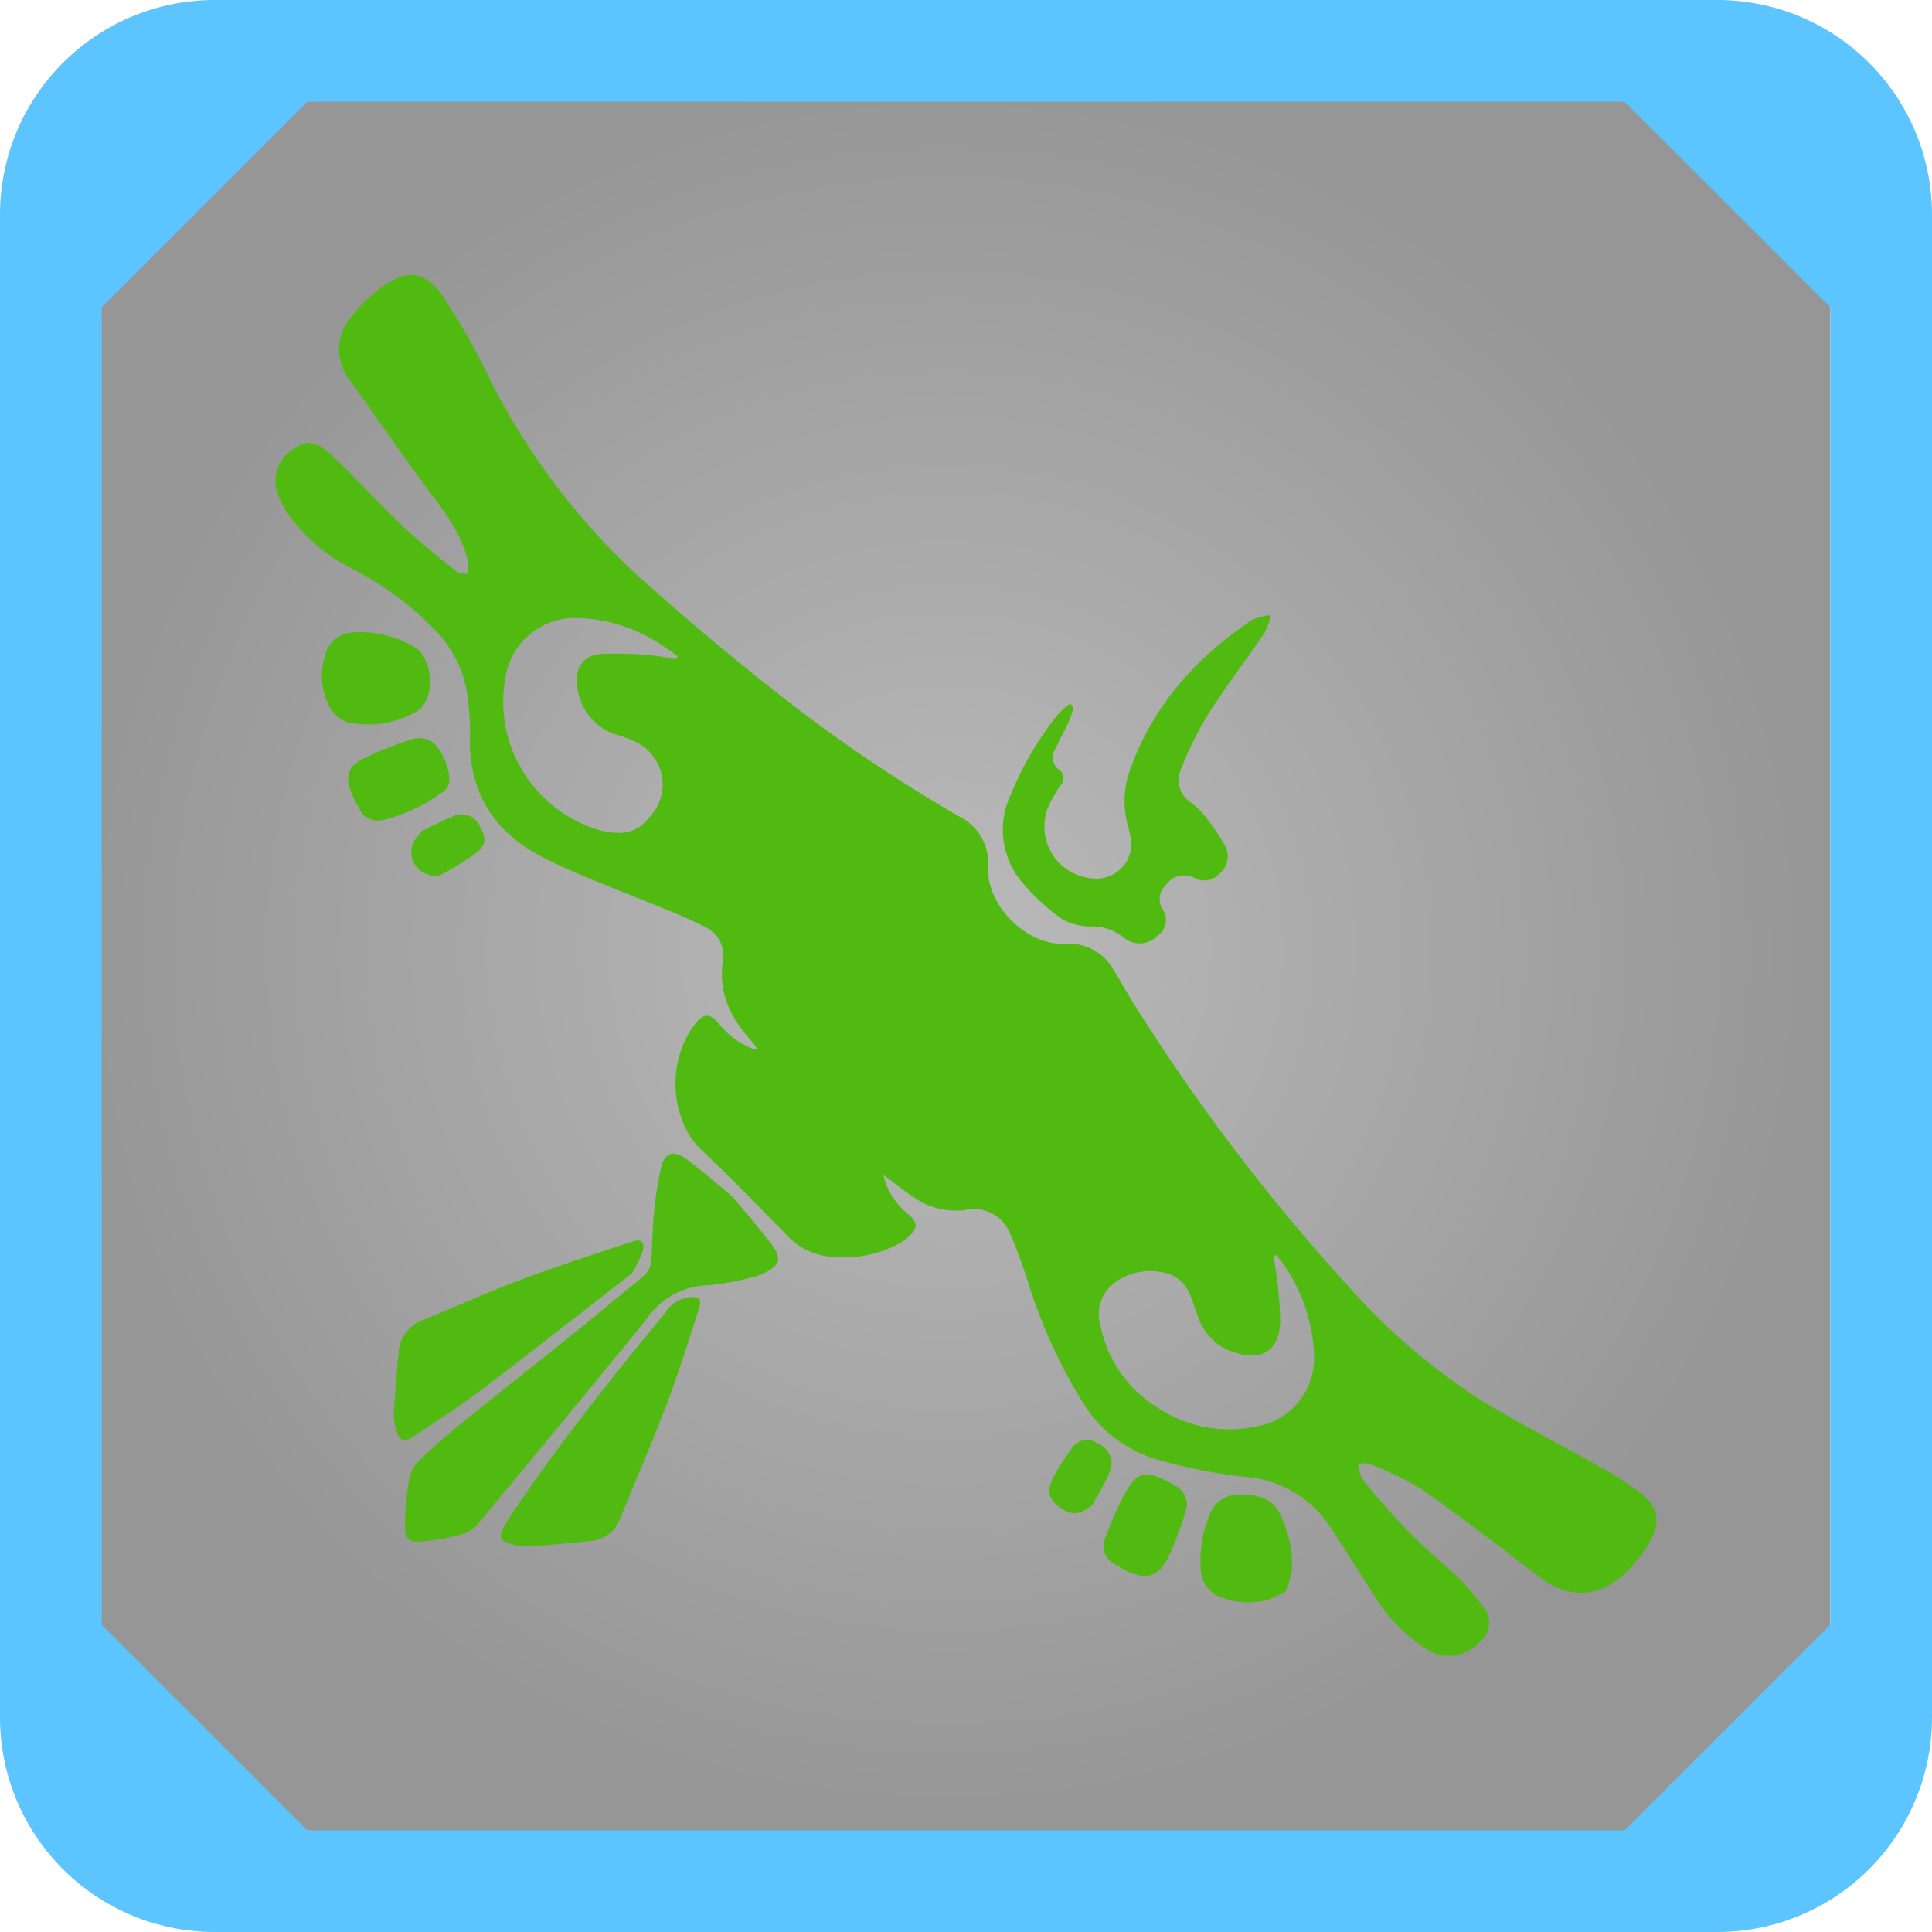 <svg xmlns="http://www.w3.org/2000/svg" xmlns:xlink="http://www.w3.org/1999/xlink" viewBox="0 0 190 190"><defs><style>.cls-1{opacity:0.41;fill:url(#radial-gradient);}.cls-2{fill:#5cc5ff;}.cls-3{fill:#50ba11;}</style><radialGradient id="radial-gradient" cx="93.06" cy="93.49" r="86.94" gradientUnits="userSpaceOnUse"><stop offset="0" stop-color="#595959"/><stop offset="1"/></radialGradient></defs><g id="Layer_2" data-name="Layer 2"><g id="Layer_1-2" data-name="Layer 1"><rect class="cls-1" x="6.12" y="6.55" width="173.88" height="173.88"/><path class="cls-2" d="M168.91,0H21.08A21.11,21.11,0,0,0,0,21.08V168.91A21.11,21.11,0,0,0,21.08,190H168.91A21.11,21.11,0,0,0,190,168.91V21.08A21.11,21.11,0,0,0,168.91,0ZM180,159.79,159.78,180H30.21L10,159.79V30.21L30.21,10H159.78L180,30.21Z"/><path class="cls-3" d="M74.44,103.06c-.23-.29-.45-.58-.69-.86-2-2.23-3.12-4.69-2.65-7.77a3.06,3.06,0,0,0-1.62-3.2,42.54,42.54,0,0,0-4.3-1.91c-3.83-1.61-7.75-3-11.48-4.85C48.67,82,46,78,46.22,72.19a23.6,23.6,0,0,0-.16-3,11.61,11.61,0,0,0-3.43-7.39,31.41,31.41,0,0,0-8-5.88,17.42,17.42,0,0,1-5.83-4.74,9.54,9.54,0,0,1-1.58-2.86A3.78,3.78,0,0,1,29,44.05c1.14-.75,2.07-.72,3.56.66C35,47,37.32,49.56,39.78,51.9c1.62,1.53,3.39,2.91,5.13,4.31.25.21.7.18,1.05.25a4.3,4.3,0,0,0,.09-1.07A7.17,7.17,0,0,0,45.66,54c-.81-2.34-2.37-4.21-3.81-6.17-2.52-3.43-4.94-6.93-7.41-10.39a4.84,4.84,0,0,1,0-6.14,14.59,14.59,0,0,1,3.36-3.25c2.39-1.62,4.12-1.3,5.74,1.09a62.42,62.42,0,0,1,4,6.87A67.49,67.49,0,0,0,62.58,56.48c4.38,3.94,8.89,7.76,13.51,11.4a150,150,0,0,0,18.2,12.39,5.13,5.13,0,0,1,2.89,5C97,89.11,101,93,104.78,92.82a5,5,0,0,1,4.77,2.63c.6.92,1.1,1.91,1.69,2.84a194.25,194.25,0,0,0,21.26,28.09,62.57,62.57,0,0,0,13.15,11.32c3.82,2.33,7.81,4.36,11.7,6.56a33.93,33.93,0,0,1,3.75,2.38c2,1.49,2.31,3,1.07,5.11a13.51,13.51,0,0,1-2.68,3.25c-2.45,2.17-5.31,2.16-7.94.19-3.88-2.91-7.7-5.91-11.67-8.69a31.71,31.71,0,0,0-5.24-2.54c-.29-.13-.72,0-1.08,0a6.1,6.1,0,0,0,.26,1.14,4.84,4.84,0,0,0,.68,1,60.18,60.18,0,0,0,8.13,8.3,21.73,21.73,0,0,1,3.36,3.8,2.32,2.32,0,0,1-.47,3.24,4,4,0,0,1-5.48.57,15.71,15.71,0,0,1-4.67-4.76c-1.45-2.21-2.83-4.47-4.29-6.68a11,11,0,0,0-8.74-5.34,50.84,50.84,0,0,1-8.24-1.61,12.74,12.74,0,0,1-7.52-5.55A51.54,51.54,0,0,1,101,125.78a44.06,44.06,0,0,0-1.65-4.42A3.83,3.83,0,0,0,94.88,119a7.14,7.14,0,0,1-4.47-.9,33.06,33.06,0,0,1-2.78-2c-.25-.17-.5-.36-.75-.54a6.88,6.88,0,0,0,2.41,3.82c1,.87,1,1.41,0,2.3a4.58,4.58,0,0,1-.84.6,11.24,11.24,0,0,1-6.48,1.32,6.45,6.45,0,0,1-4.46-2c-2.83-2.88-5.64-5.78-8.57-8.55-2.61-2.46-3.65-7.91-.84-12,1.19-1.72,1.82-1.32,2.78-.16a7.7,7.7,0,0,0,3.42,2.34ZM64.38,63a15.42,15.42,0,0,0-7.63-2.22,6.92,6.92,0,0,0-7,5.59A13.19,13.19,0,0,0,59,81.65c1.81.46,3.56.44,4.8-1.22A4.63,4.63,0,0,0,62.59,73a11.78,11.78,0,0,0-2.11-.79,5.54,5.54,0,0,1-3.71-4.72c-.27-1.73.53-3,2.27-3.18a35.58,35.58,0,0,1,5.35.18,19.69,19.69,0,0,1,2.11.34l.15-.3C65.89,64,65.17,63.44,64.38,63Zm61.14,62.31a37.06,37.06,0,0,1,.38,4.69c-.1,2.84-1.81,3.9-4.51,3a5.44,5.44,0,0,1-3.54-3.42c-.27-.74-.52-1.48-.8-2.22a3.46,3.46,0,0,0-2.72-2.23,5.9,5.9,0,0,0-4.36.78,3.86,3.86,0,0,0-1.75,4.43,12.24,12.24,0,0,0,5.77,8.18,12.62,12.62,0,0,0,9.52,1.77,6.81,6.81,0,0,0,5.71-7.17,16.59,16.59,0,0,0-3.69-9.69l-.29.08C125.33,124.09,125.46,124.7,125.52,125.31Z"/><path class="cls-3" d="M72,117.65c-1.45-1.19-2.89-2.48-4.43-3.61-1.33-1-2.23-.71-2.59.88a37.38,37.38,0,0,0-.78,6c-.29,4.69.38,3.47-3.28,6.52-5,4.17-10.16,8.17-15.23,12.28-1.52,1.22-3,2.5-4.41,3.85a3.71,3.71,0,0,0-1.05,1.94,26.14,26.14,0,0,0-.4,4.67c0,1.2.43,1.52,1.65,1.41a23.19,23.19,0,0,0,4.06-.73,3.44,3.44,0,0,0,1.58-1.13q8.18-9.85,16.29-19.77l.06-.07a7.54,7.54,0,0,1,6.23-3.49,27.77,27.77,0,0,0,4.63-.88,3.74,3.74,0,0,0,.7-.27c1.71-.77,1.93-1.46.8-2.94S73.31,119.22,72,117.65Z"/><path class="cls-3" d="M105.23,69.2a8.69,8.69,0,0,0-1.14,1,31.2,31.2,0,0,0-4.71,8A8,8,0,0,0,100.72,87a19.94,19.94,0,0,0,3.83,3.45,5.61,5.61,0,0,0,2.85.66,5,5,0,0,1,3,1,2.43,2.43,0,0,0,3.42-.07,1.9,1.9,0,0,0,.54-2.6,1.84,1.84,0,0,1,.31-2.41,2.17,2.17,0,0,1,2.69-.75,2,2,0,0,0,2.52-.32,2.17,2.17,0,0,0,.65-2.66,19.08,19.08,0,0,0-1.92-2.89,7.31,7.31,0,0,0-1.47-1.47,2.62,2.62,0,0,1-1-3.28,34.26,34.26,0,0,1,2.66-5.4c1.74-2.73,3.72-5.31,5.55-8a7.67,7.67,0,0,0,.64-1.76,5.71,5.71,0,0,0-1.9.49c-5.38,3.62-9.58,8.24-11.85,14.43a9.11,9.11,0,0,0-.26,6c.06.21.1.42.15.64a3.42,3.42,0,0,1-3.59,4.33,5.11,5.11,0,0,1-4.38-7.2,16.54,16.54,0,0,1,1.17-2,1,1,0,0,0-.19-1.51,1.48,1.48,0,0,1-.37-2c.45-1,1-1.91,1.41-2.88a8,8,0,0,0,.39-1.26Z"/><path class="cls-3" d="M65.42,129.11c-5.25,6.36-10.4,12.8-15,19.64a15,15,0,0,0-.93,1.54c-.45.86-.29,1.25.67,1.52a5.62,5.62,0,0,0,1.76.27c2.07-.13,4.14-.32,6.2-.54A3.37,3.37,0,0,0,61,149.29c1.51-3.7,3.12-7.36,4.53-11.1,1.19-3.12,2.17-6.31,3.21-9.48.32-1,0-1.25-1-1.12A3.14,3.14,0,0,0,65.42,129.11Z"/><path class="cls-3" d="M62.12,125.25a11.25,11.25,0,0,0,1.06-2.11c.3-1-.09-1.38-1.12-1-3.67,1.22-7.36,2.41-11,3.77-3.18,1.19-6.28,2.61-9.42,3.89a3.61,3.61,0,0,0-2.44,3.18q-.28,3-.48,6a5.4,5.4,0,0,0,.23,1.58c.28,1.12.71,1.36,1.67.73,2.24-1.46,4.49-2.92,6.62-4.53C52.2,133,57.07,129.16,62.12,125.25Z"/><path class="cls-3" d="M41.39,69.65c1.42-1.43,1.07-5-.59-6a10.38,10.38,0,0,0-6.16-1.45A2.79,2.79,0,0,0,32,64.37a6.62,6.62,0,0,0,.36,5.06A3.24,3.24,0,0,0,34.07,71a9.48,9.48,0,0,0,7-1.09A1.52,1.52,0,0,0,41.39,69.65Z"/><path class="cls-3" d="M126.49,156.47a11,11,0,0,0,.57-2.15,10.77,10.77,0,0,0-1.22-5.48c-.81-1.62-2.35-1.86-3.94-1.85a3,3,0,0,0-3,2.11,11.87,11.87,0,0,0-.81,5.27,3,3,0,0,0,2.19,2.78,7.23,7.23,0,0,0,4.55.14A12.12,12.12,0,0,0,126.49,156.47Z"/><path class="cls-3" d="M109.19,153.53a17,17,0,0,0,1.68,1c1.85.84,3,.56,3.94-1.22a31,31,0,0,0,1.82-4.82,2,2,0,0,0-1.07-2.38c-.24-.14-.48-.3-.73-.43-2.28-1.12-3-.94-4.24,1.25a36.68,36.68,0,0,0-1.9,4.3A2,2,0,0,0,109.19,153.53Z"/><path class="cls-3" d="M35.65,80.07a2.22,2.22,0,0,0,2.08.57,16.94,16.94,0,0,0,5.93-2.84,1.39,1.39,0,0,0,.49-.77c.26-1.15-.77-3.62-1.81-4.15a2.45,2.45,0,0,0-1.71-.22,33.81,33.81,0,0,0-5,2c-1.42.73-1.67,1.67-1.14,3.19A19.71,19.71,0,0,0,35.65,80.07Z"/><path class="cls-3" d="M41.35,82a2.28,2.28,0,0,0,.73,4,1.69,1.69,0,0,0,1.34,0,26.77,26.77,0,0,0,3.42-2.13c.92-.7,1-1.38.44-2.41a2,2,0,0,0-2.43-1.31,38.41,38.41,0,0,0-3.61,1.72Z"/><path class="cls-3" d="M107.44,148c.56-1.07,1.23-2.1,1.68-3.22A2.06,2.06,0,0,0,108,142a1.77,1.77,0,0,0-2.69.59,18.89,18.89,0,0,0-1.72,2.69c-.72,1.39-.47,2.2.79,3.06C105.39,149.08,106.25,148.94,107.44,148Z"/></g></g></svg>